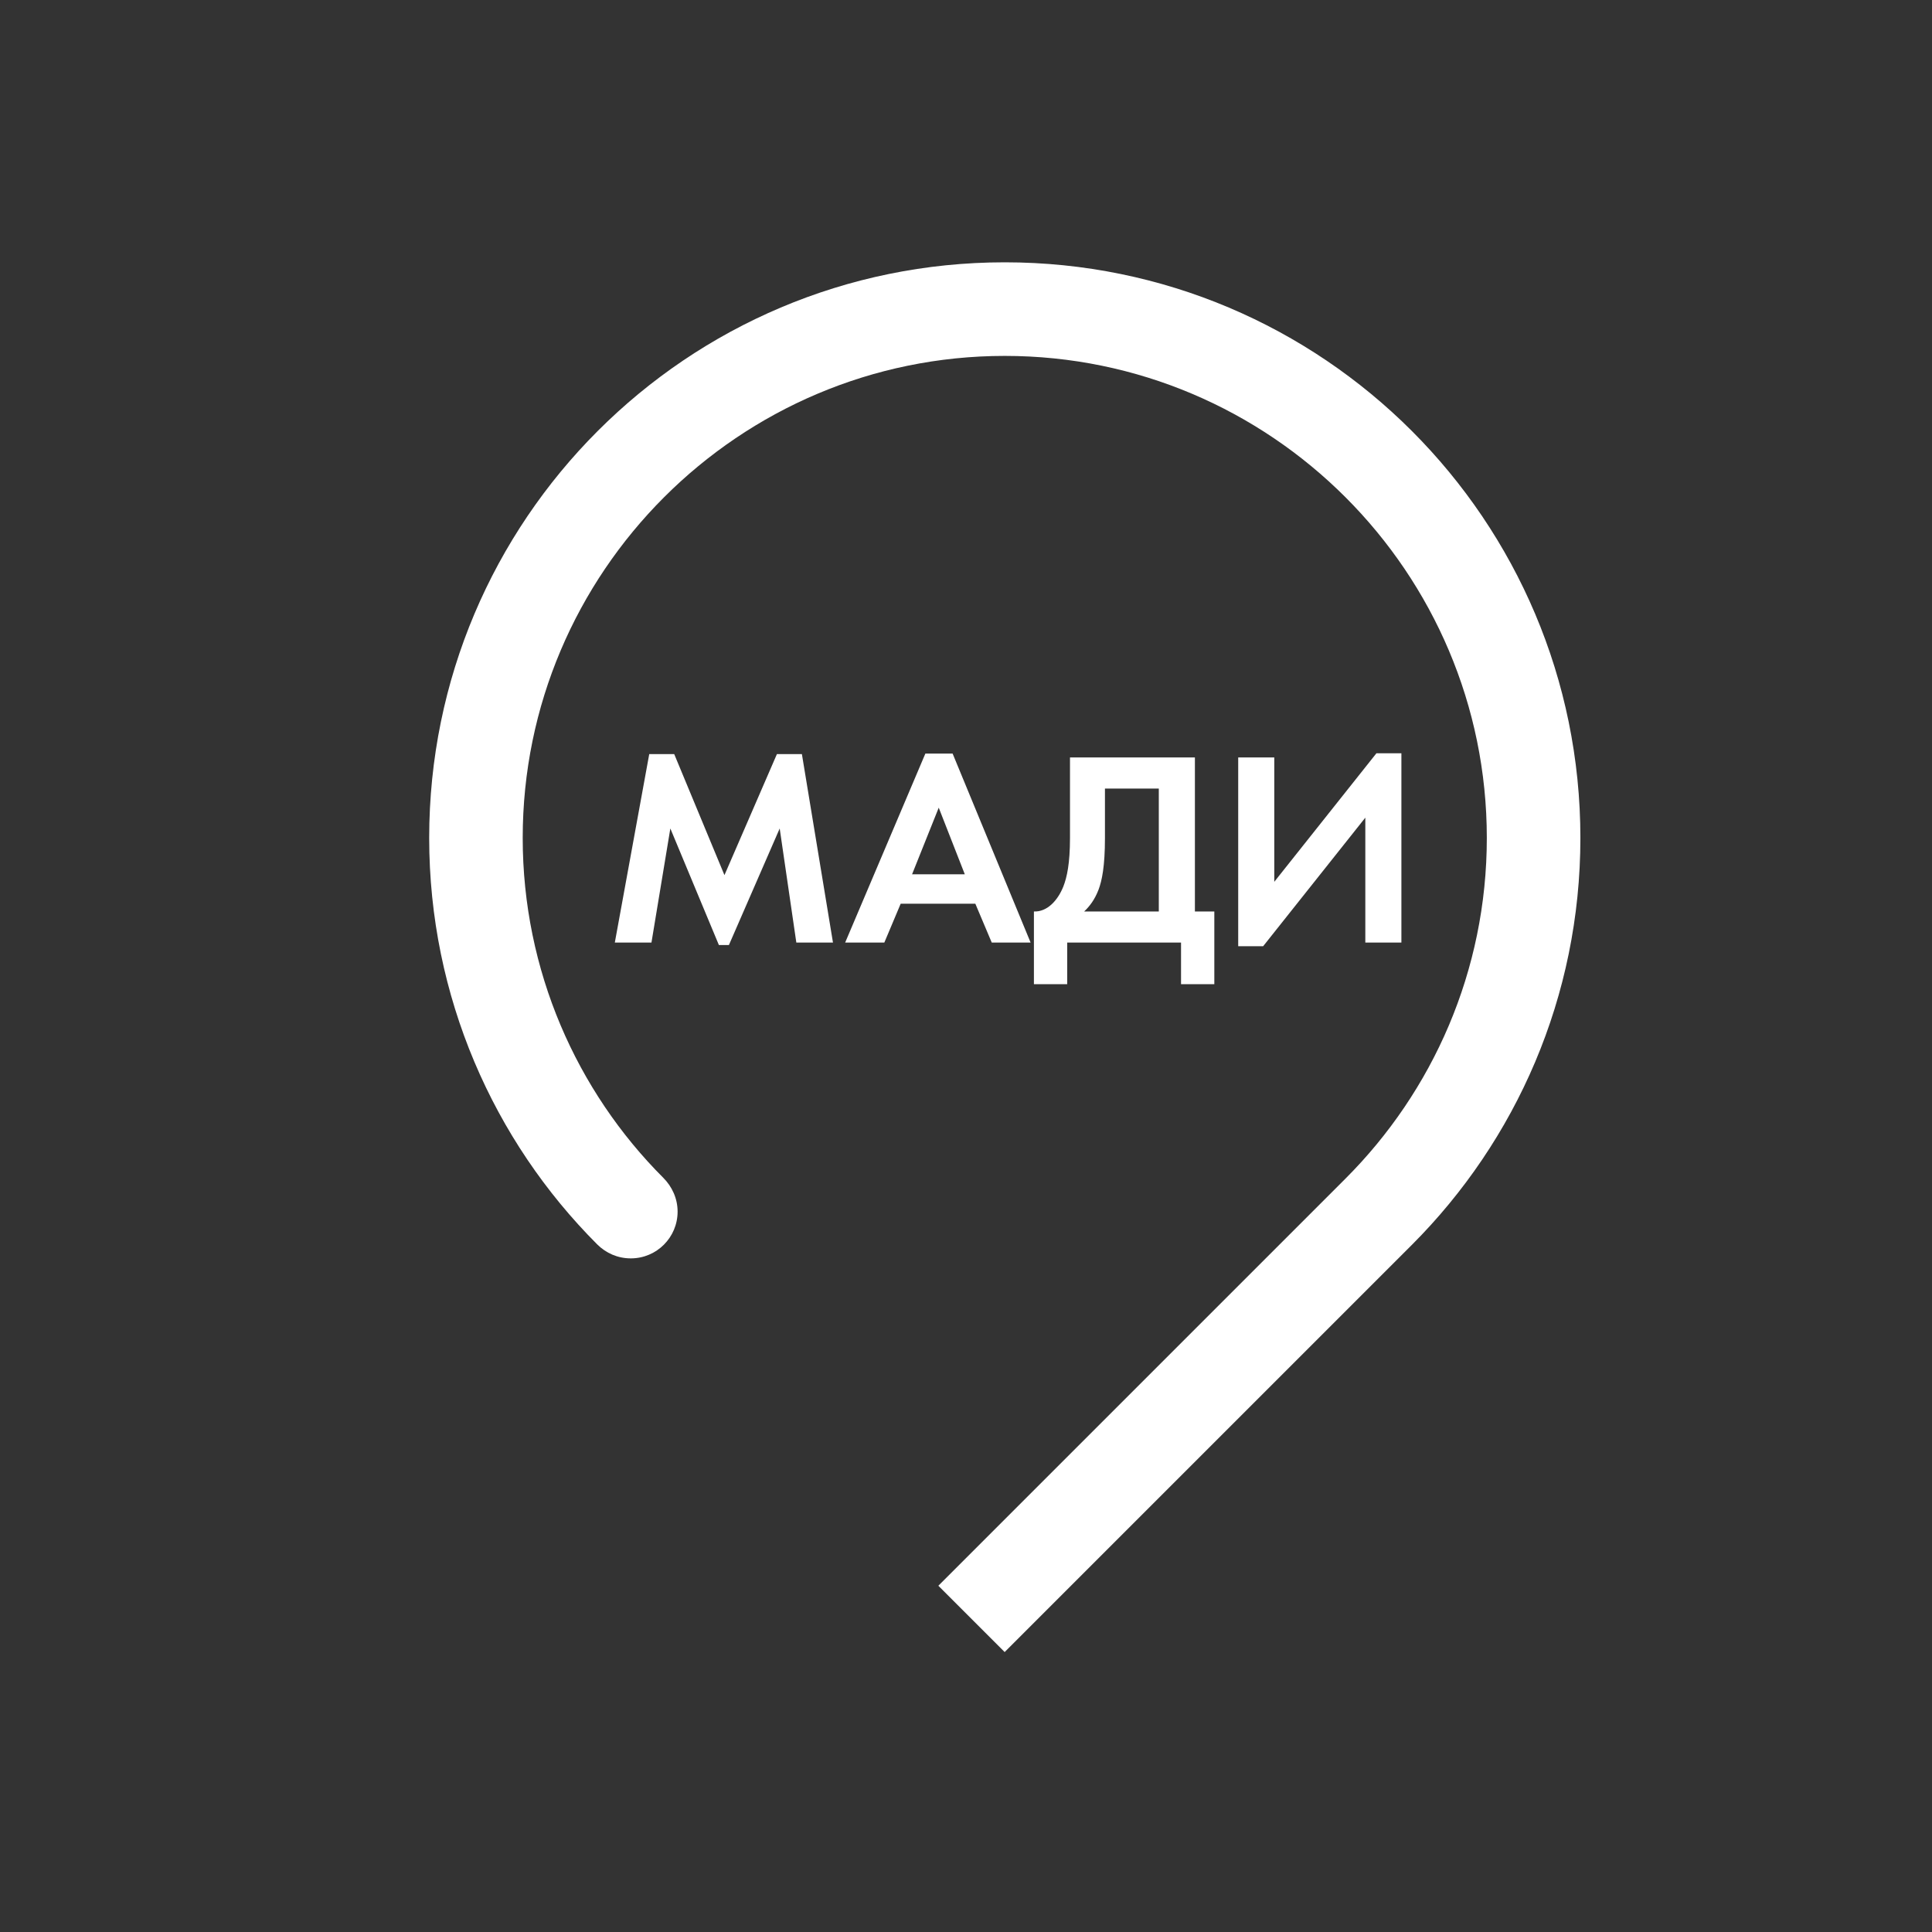 <?xml version="1.0" encoding="UTF-8"?>
<svg width="150px" height="150px" viewBox="0 0 150 150" version="1.1" xmlns="http://www.w3.org/2000/svg" xmlns:xlink="http://www.w3.org/1999/xlink">
    <rect x="0" y="0" width="150" height="150" fill="#333333" stroke="none"/>
    <!-- Generator: Sketch 53 (72520) - https://sketchapp.com -->
    <g id="Page-1" stroke="none" stroke-width="1" fill="none" fill-rule="evenodd">
        <g id="Velo_Madi" fill="#fff">
            <path d="M72.853,123.117 L104.457,91.513 C111.239,84.734 115.436,75.376 115.436,65.057 C115.436,44.42 98.648,27.632 78.01,27.632 C57.374,27.632 40.583,44.42 40.583,65.057 C40.583,75.354 44.779,84.724 51.496,91.442 C52.175,92.12 52.609,93.049 52.609,94.069 C52.609,96.073 50.984,97.7 48.978,97.7 C47.959,97.7 47.056,97.297 46.37,96.617 C38.328,88.572 33.322,77.378 33.322,65.057 C33.322,40.377 53.333,20.366 78.01,20.366 C102.694,20.366 122.701,40.377 122.701,65.057 C122.701,77.389 117.706,88.552 109.629,96.639 L78.001,128.265 L72.853,123.117 Z M50.407,58.549 L52.346,58.549 L56.246,67.944 L60.319,58.549 L62.259,58.549 L64.672,73.181 L61.827,73.181 L60.535,64.323 L56.592,73.374 L55.815,73.374 L52.045,64.323 L50.579,73.181 L47.735,73.181 L50.407,58.549 Z M75.725,70.164 L69.929,70.164 L68.659,73.181 L65.618,73.181 L71.846,58.506 L73.96,58.506 L80.016,73.181 L76.999,73.181 L75.725,70.164 Z M92.772,58.807 L92.772,70.767 L94.28,70.767 L94.28,76.413 L91.695,76.413 L91.695,73.182 L82.857,73.182 L82.857,76.413 L80.273,76.413 L80.273,70.767 C81.308,70.81 82.128,69.906 82.558,68.828 C82.837,68.117 83.074,67.039 83.074,65.057 L83.074,58.807 L92.772,58.807 Z M98.935,58.808 L98.935,68.463 L106.864,58.485 L108.804,58.485 L108.804,73.181 L106.003,73.181 L106.003,63.483 L98.072,73.462 L96.134,73.462 L96.134,58.808 L98.935,58.808 Z M74.907,67.88 L72.883,62.708 L70.813,67.88 L74.907,67.88 Z M85.788,65.057 C85.788,67.277 85.552,68.376 85.294,69.066 C84.991,69.864 84.583,70.38 84.174,70.767 L89.969,70.767 L89.969,61.223 L85.788,61.223 L85.788,65.057 Z" id="Shape"></path>
        </g>
    </g>
</svg>